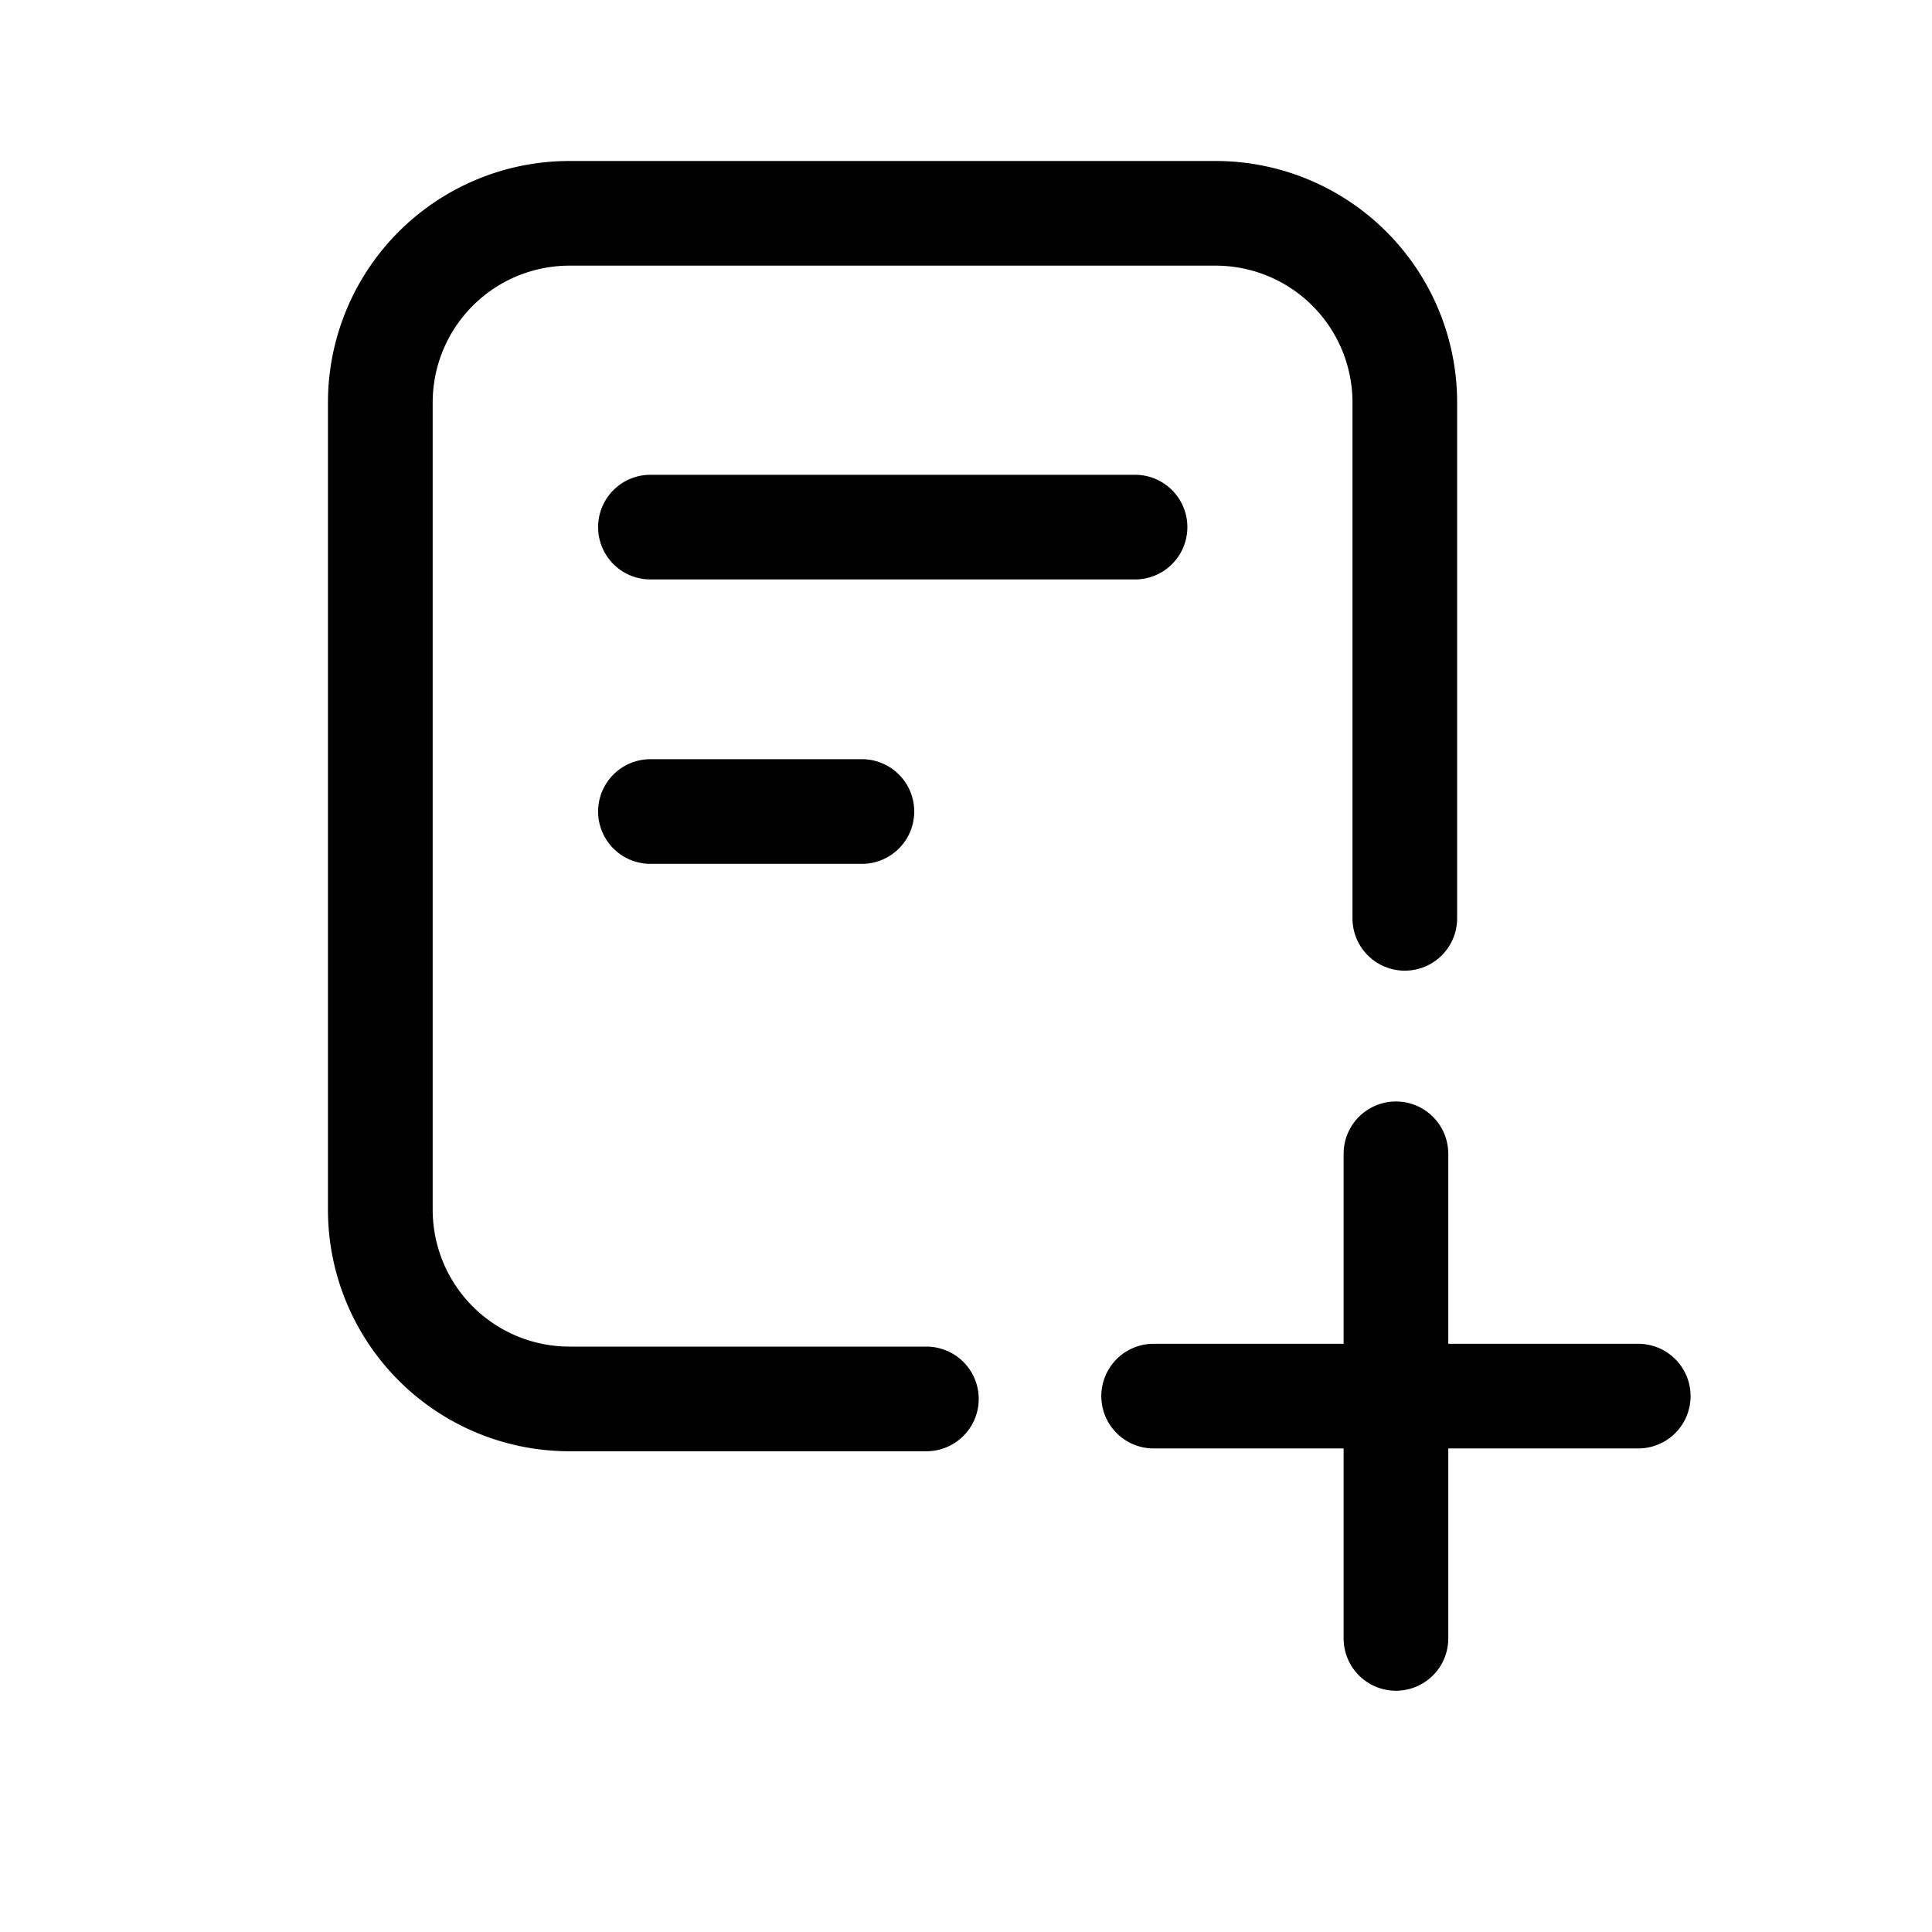 <svg xmlns="http://www.w3.org/2000/svg" viewBox="0 0 24 24">
  <defs/>
  <path fill-rule="evenodd" d="M15.1 3.3H7.075a1.7 1.7 0 00-1.7 1.7v10.028a1.7 1.7 0 001.7 1.7h4.433a.65.65 0 110 1.3H7.074a3 3 0 01-3-3V5a3 3 0 013-3h8.027a3 3 0 013 3v6.408a.65.65 0 11-1.3 0V5a1.7 1.7 0 00-1.7-1.7zM7.43 6.548a.65.65 0 01.65-.65h6.02a.65.65 0 110 1.3h-6.02a.65.65 0 01-.65-.65zm.65 2.883a.65.65 0 100 1.3h2.627a.65.65 0 000-1.3H8.079zm9.261 11.572a.65.65 0 01-.65-.65v-2.36h-2.36a.65.65 0 010-1.3h2.36v-2.36a.65.65 0 111.3 0v2.36h2.36a.65.65 0 110 1.3h-2.36v2.36a.65.65 0 01-.65.65z"/>
</svg>
